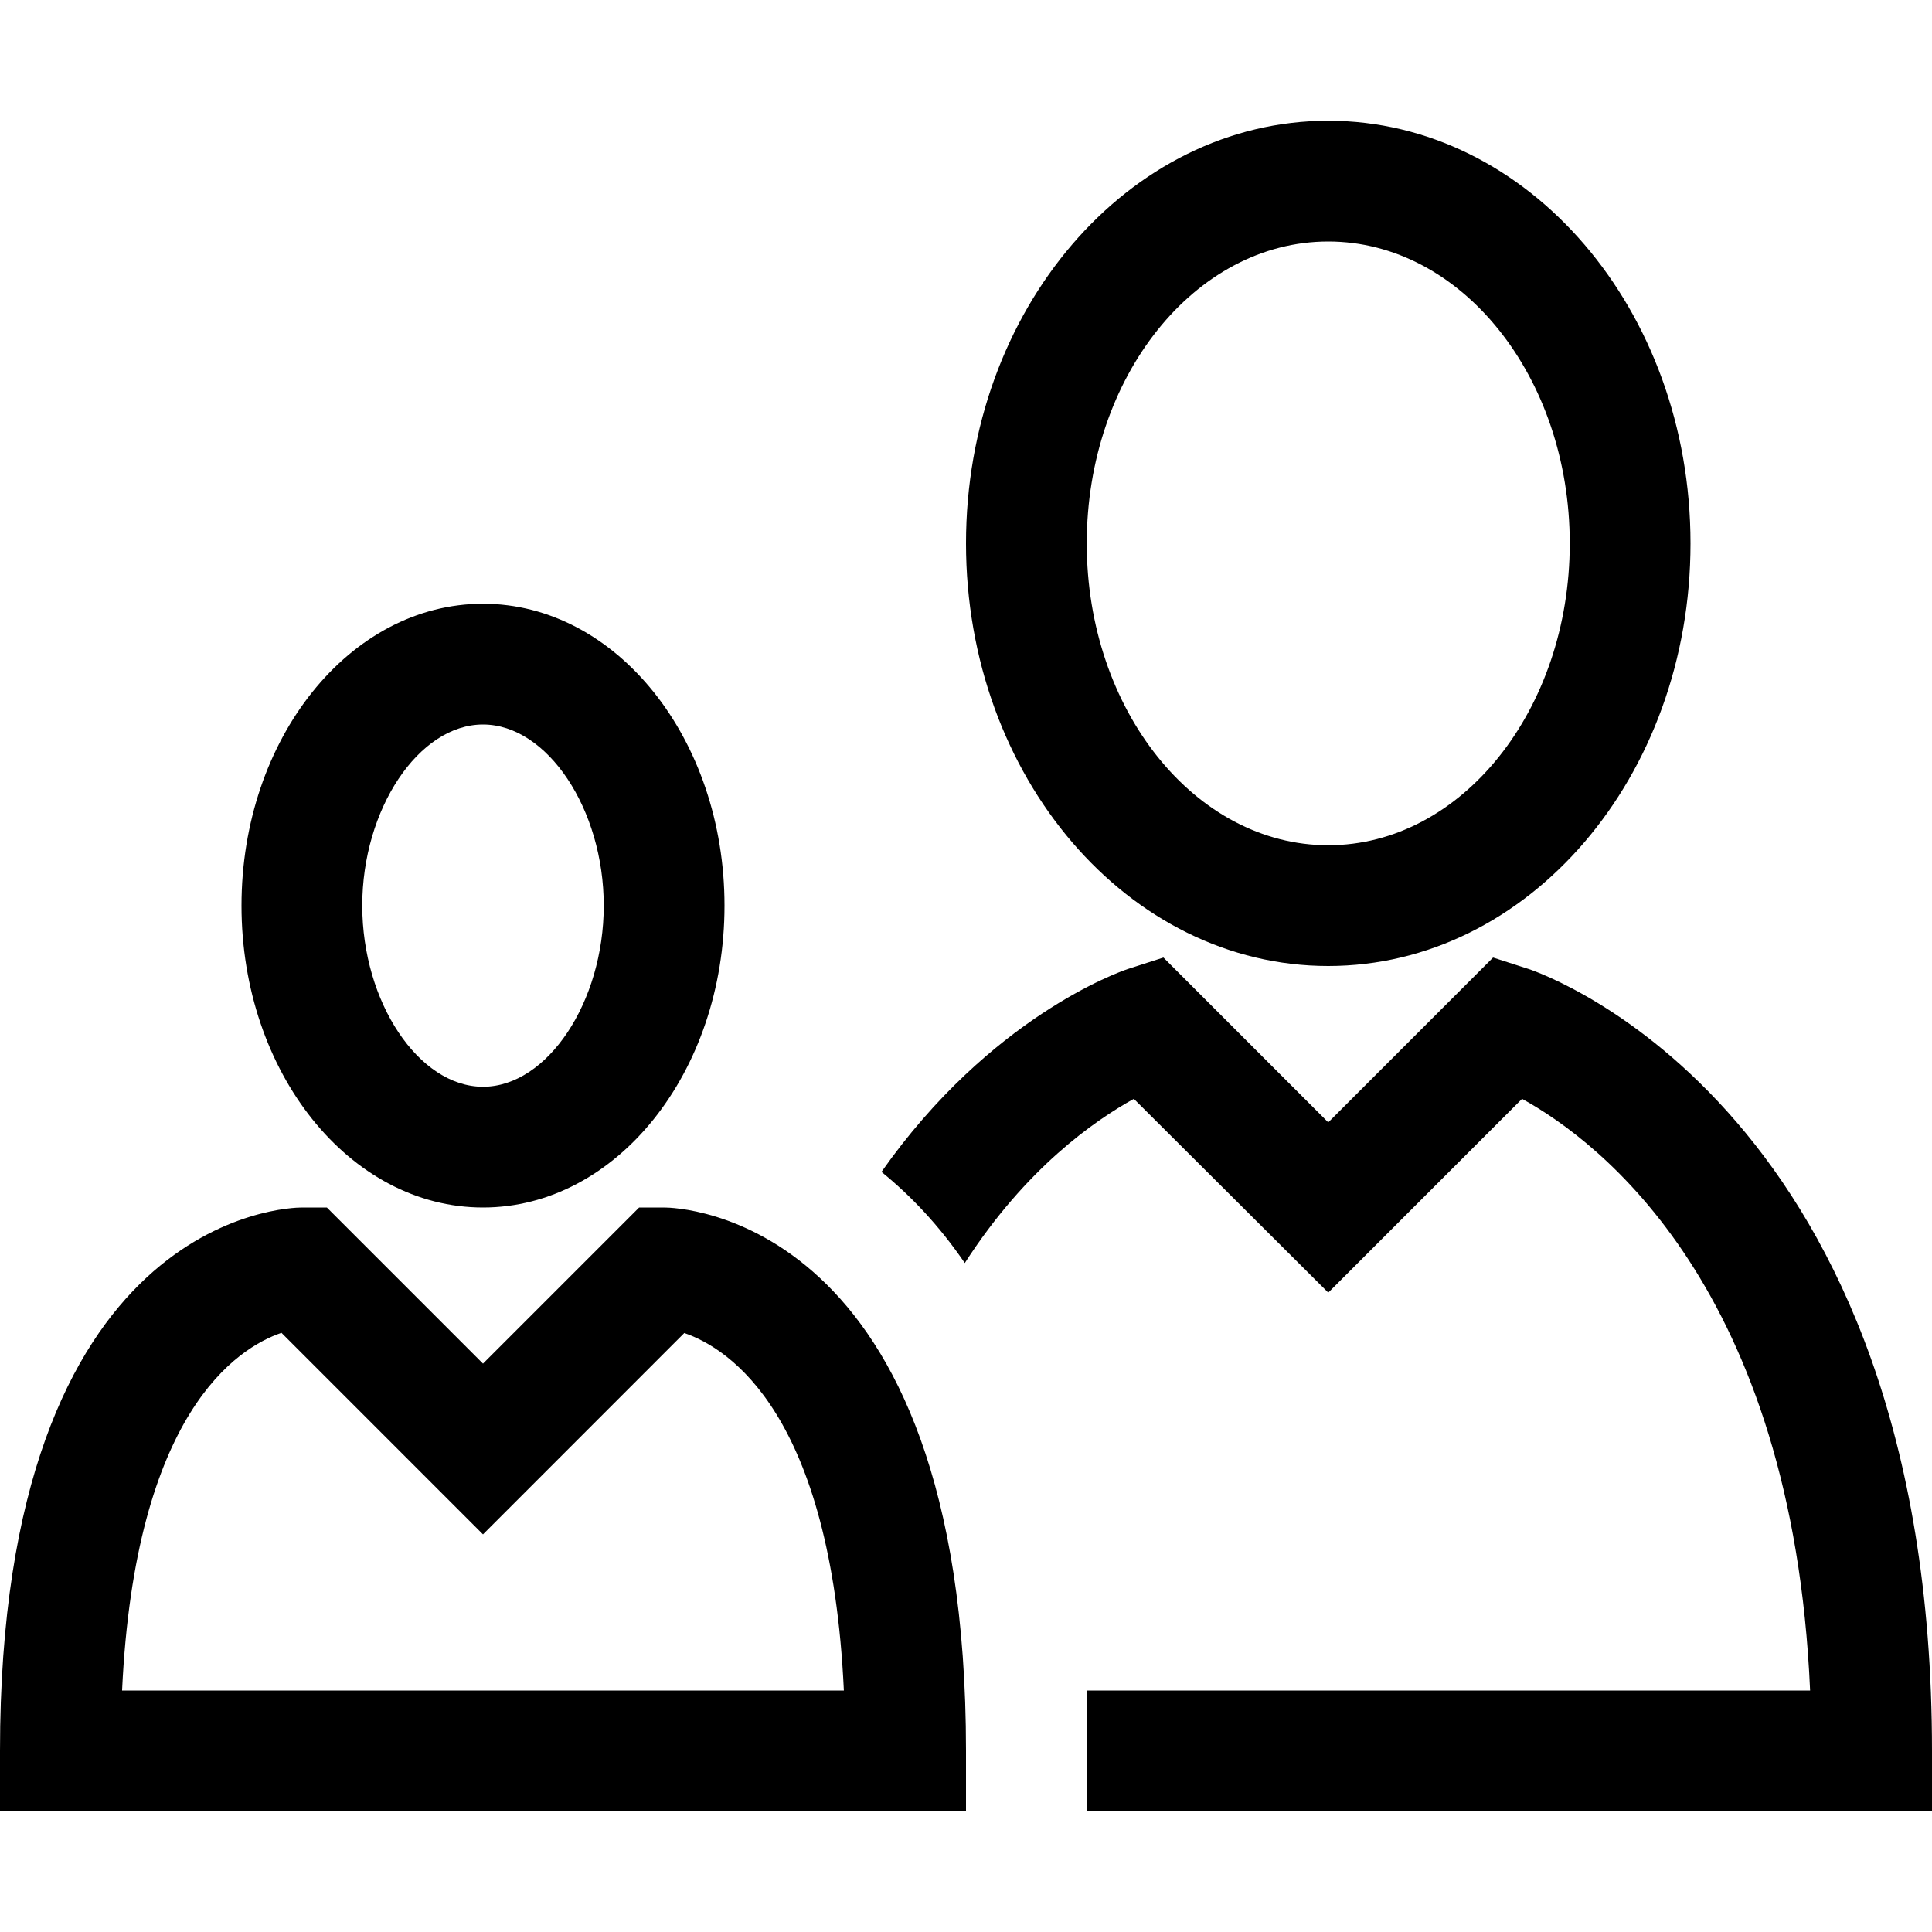 <?xml version="1.0" encoding="utf-8"?>
<!-- Generator: Adobe Illustrator 16.0.0, SVG Export Plug-In . SVG Version: 6.00 Build 0)  -->
<!DOCTYPE svg PUBLIC "-//W3C//DTD SVG 1.1//EN" "http://www.w3.org/Graphics/SVG/1.1/DTD/svg11.dtd">
<svg version="1.1" id="Capa_1" xmlns="http://www.w3.org/2000/svg" xmlns:xlink="http://www.w3.org/1999/xlink" x="0px" y="0px"
	 width="32px" height="32px" viewBox="0 0 32 32" enable-background="new 0 0 32 32" xml:space="preserve">
<path d="M8,12c1.065,0,2,1.402,2,3c0,1.598-0.935,3-2,3s-2-1.402-2-3C6,13.402,6.935,12,8,12 M8,10c-2.209,0-4,2.238-4,5
	s1.791,5,4,5s4-2.238,4-5S10.209,10,8,10L8,10z M16,30H0v-1c0-8.897,4.796-9,5-9h0.414L8,22.586L10.586,20H11c0.204,0,5,0.103,5,9
	V30z M2.022,28h11.955c-0.214-4.576-1.891-5.663-2.643-5.921L8,25.414l-3.338-3.338C3.926,22.327,2.237,23.404,2.022,28z M22,4
	c2.206,0,4,2.243,4,5s-1.794,5-4,5s-4-2.243-4-5S19.794,4,22,4 M22,2c-3.313,0-6,3.134-6,7s2.687,7,6,7s6-3.133,6-7S25.313,2,22,2
	L22,2z M25.32,16.05l-0.59-0.19L22,18.59l-2.73-2.73l-0.59,0.19c-0.149,0.05-2.28,0.8-4.08,3.36c0.48,0.39,0.95,0.88,1.38,1.51
	c1.01-1.57,2.15-2.36,2.8-2.72L22,21.41l3.21-3.21c1.29,0.71,4.48,3.14,4.771,9.8H18v2h14v-1C32,18.4,25.59,16.14,25.32,16.05z"/>
</svg>
